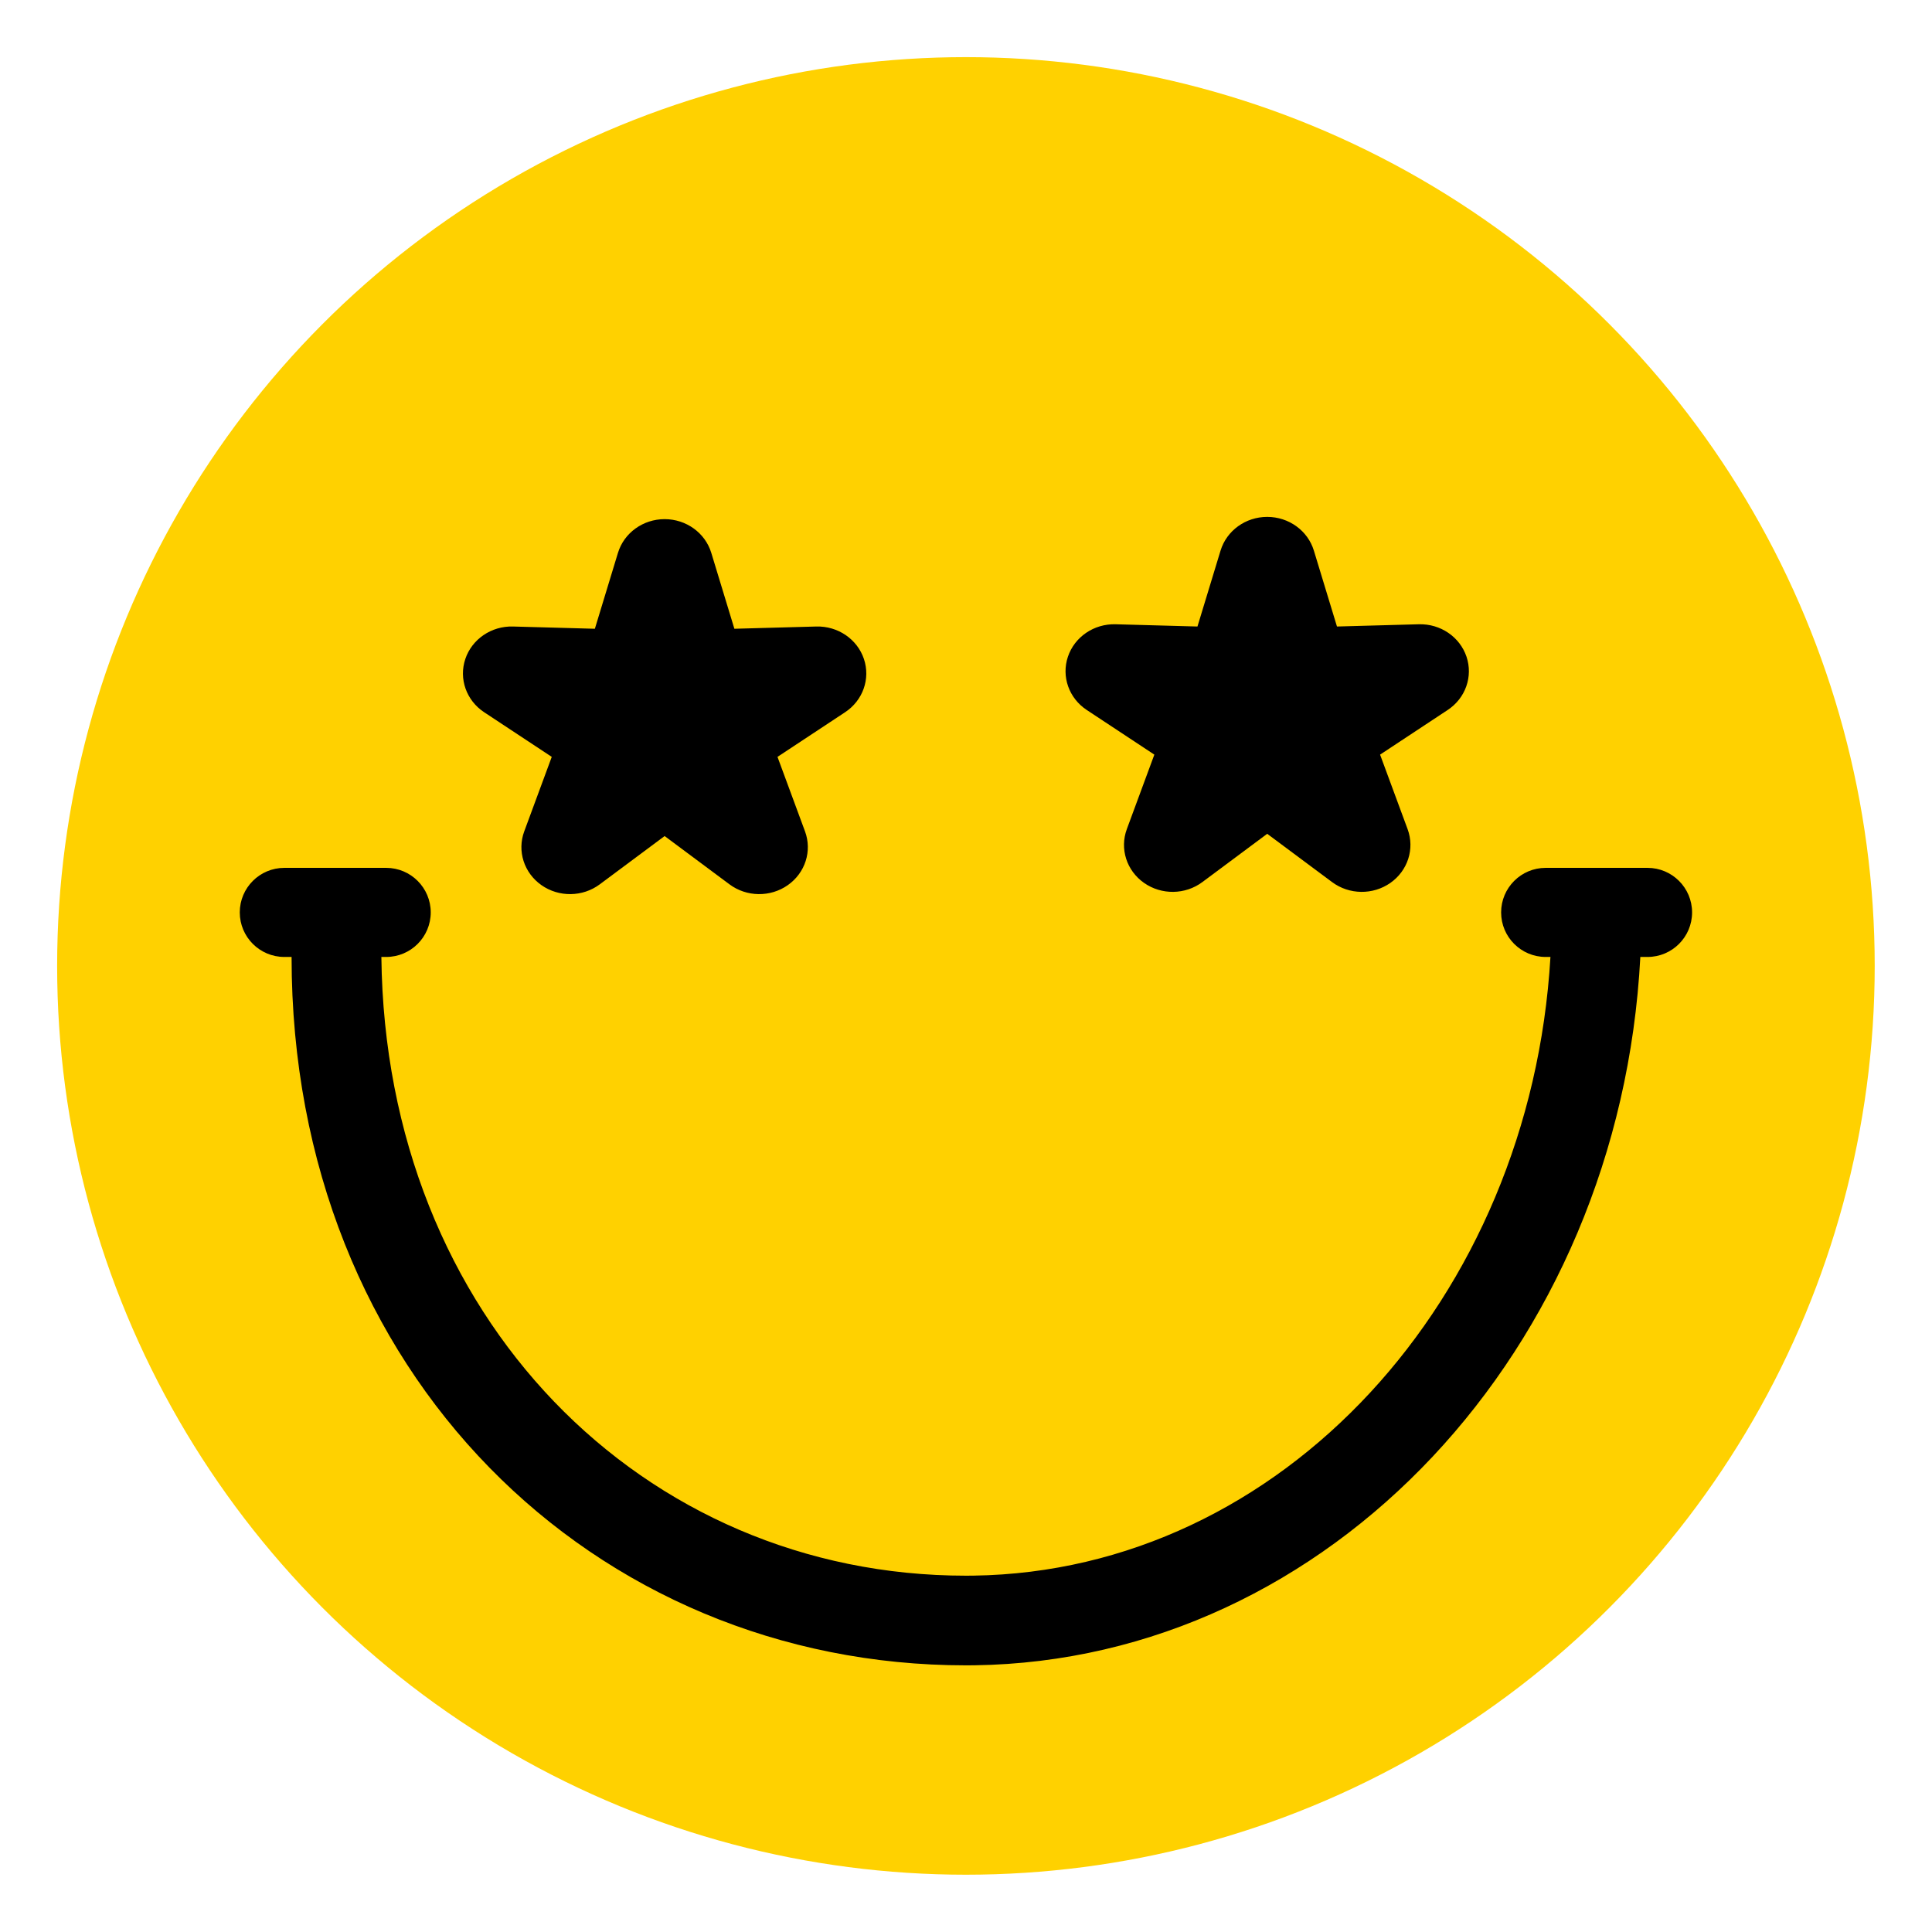 <?xml version="1.0" encoding="UTF-8" standalone="no"?><!DOCTYPE svg PUBLIC "-//W3C//DTD SVG 1.1//EN" "http://www.w3.org/Graphics/SVG/1.1/DTD/svg11.dtd"><svg width="100%" height="100%" viewBox="0 0 8334 8334" version="1.1" xmlns="http://www.w3.org/2000/svg" xmlns:xlink="http://www.w3.org/1999/xlink" xml:space="preserve" xmlns:serif="http://www.serif.com/" style="fill-rule:evenodd;clip-rule:evenodd;stroke-linejoin:round;stroke-miterlimit:2;"><g><circle cx="4166.67" cy="4166.67" r="3920.22" style="fill:#ffd100;"/><path d="M6688.11,4127.95c-86.335,1473.46 -1159.02,2649.75 -2488.63,2668.79l-32.813,0.235c-1391.29,0 -2504.2,-1111.48 -2521.56,-2669.02l20.765,-0c106.053,-0 192.155,-86.102 192.155,-192.155c-0,-106.053 -86.102,-192.155 -192.155,-192.155l-439.432,-0c-106.053,-0 -192.155,86.102 -192.155,192.155c-0,106.053 86.102,192.155 192.155,192.155l31.325,-0c0,1799.59 1306.11,3055.77 2908.9,3055.77l37.511,-0.264c1528.45,-21.651 2782.97,-1359.97 2871.63,-3055.51l31.083,-0c106.053,-0 192.154,-86.102 192.154,-192.155c0,-106.053 -86.101,-192.155 -192.154,-192.155l-439.432,-0c-106.053,-0 -192.155,86.102 -192.155,192.155c-0,106.053 86.102,192.155 192.155,192.155l20.651,-0Zm-1423.04,-1752.8c26.238,-86.239 108.194,-145.47 201.283,-145.47c93.089,0 175.045,59.231 201.283,145.47l99.615,327.421l353.283,-9.701c93.051,-2.555 176.718,54.402 205.484,139.887c28.766,85.484 -4.249,179.048 -81.084,229.792l-291.717,192.656l118.725,321.425c31.271,84.66 1.024,179.093 -74.287,231.925c-75.31,52.832 -177.671,51.427 -251.395,-3.451l-279.907,-208.352l-279.906,208.352c-73.725,54.878 -176.086,56.283 -251.396,3.451c-75.311,-52.832 -105.558,-147.265 -74.287,-231.925l118.725,-321.425l-291.716,-192.656c-76.836,-50.744 -109.851,-144.308 -81.085,-229.792c28.766,-85.485 112.433,-142.442 205.484,-139.887l353.283,9.701l99.615,-327.421Zm-2599.37,9.701c26.238,-86.239 108.194,-145.47 201.283,-145.47c93.089,-0 175.045,59.231 201.283,145.47l99.615,327.42l353.283,-9.7c93.052,-2.556 176.718,54.402 205.484,139.886c28.766,85.485 -4.249,179.049 -81.084,229.793l-291.717,192.656l118.725,321.424c31.271,84.661 1.024,179.093 -74.287,231.926c-75.31,52.832 -177.671,51.427 -251.395,-3.451l-279.907,-208.352l-279.906,208.352c-73.725,54.878 -176.085,56.283 -251.396,3.451c-75.31,-52.833 -105.558,-147.265 -74.287,-231.926l118.726,-321.424l-291.717,-192.656c-76.836,-50.744 -109.851,-144.308 -81.085,-229.793c28.766,-85.484 112.433,-142.442 205.484,-139.886l353.283,9.7l99.615,-327.42Z" style="fill-rule:nonzero;"/></g></svg>